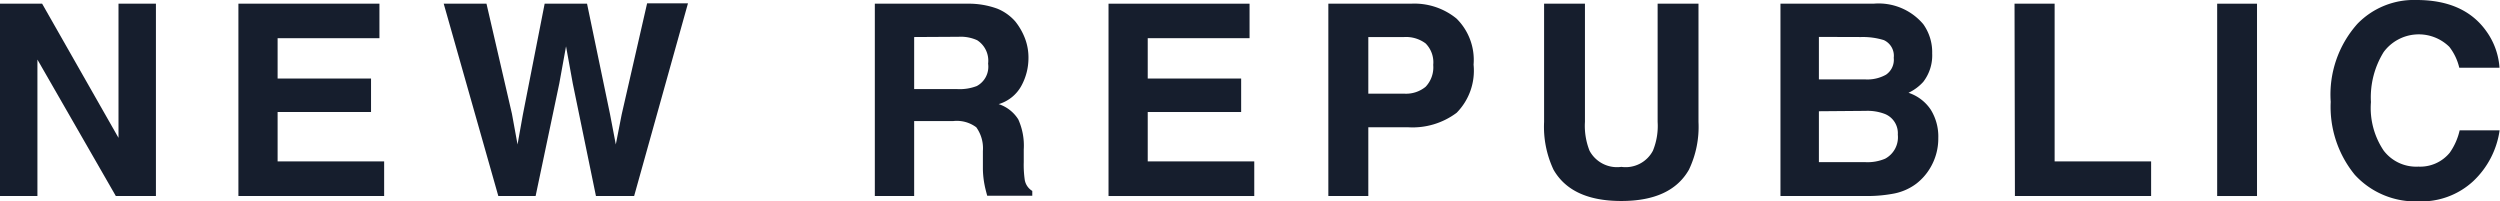 <svg xmlns="http://www.w3.org/2000/svg" viewBox="0 0 196.41 15.82"><defs><style>.cls-1{fill:#161e2d;}</style></defs><g id="Layer_2" data-name="Layer 2"><g id="Layer_1-2" data-name="Layer 1"><path class="cls-1" d="M0,.29H3.31l6,10.54V.29h2.94V15.4H9.1L2.94,4.68V15.4H0Z"/><path class="cls-1" d="M29.81,3h-8V6.17h7.34V8.8H21.81v3.88h8.37V15.4H18.73V.29H29.81Z"/><path class="cls-1" d="M38.22.29l2,8.65.44,2.41L41.08,9,42.79.29h3.33l1.8,8.65.46,2.41L48.84,9l2-8.74h3.21L49.82,15.4h-3L45,6.56l-.53-2.92-.53,2.92L42.08,15.4H39.15L34.86.29Z"/><path class="cls-1" d="M78.35.68a3.76,3.76,0,0,1,1.41,1A5,5,0,0,1,80.52,3a4.21,4.21,0,0,1,.28,1.59,4.54,4.54,0,0,1-.54,2.12,3,3,0,0,1-1.8,1.47A2.86,2.86,0,0,1,80,9.38a5,5,0,0,1,.43,2.36v1a8.19,8.19,0,0,0,.08,1.4,1.26,1.26,0,0,0,.59.86v.38H77.56c-.09-.33-.16-.6-.2-.81a7,7,0,0,1-.14-1.3l0-1.41A2.82,2.82,0,0,0,76.7,10a2.55,2.55,0,0,0-1.8-.49H71.82V15.4H68.73V.29H76A6.57,6.57,0,0,1,78.35.68ZM71.82,2.91V7h3.4a3.73,3.73,0,0,0,1.52-.24A1.72,1.72,0,0,0,77.63,5a1.91,1.91,0,0,0-.86-1.84,3.11,3.11,0,0,0-1.46-.27Z"/><path class="cls-1" d="M98.17,3h-8V6.17h7.34V8.8H90.17v3.88h8.37V15.4H87.09V.29H98.17Z"/><path class="cls-1" d="M114.44,8.86A5.77,5.77,0,0,1,110.65,10H107.5V15.4h-3.14V.29h6.49a5.23,5.23,0,0,1,3.58,1.17,4.56,4.56,0,0,1,1.34,3.62A4.71,4.71,0,0,1,114.44,8.86ZM112,3.41a2.57,2.57,0,0,0-1.68-.5H107.5V7.36h2.85A2.42,2.42,0,0,0,112,6.82a2.22,2.22,0,0,0,.6-1.72A2.1,2.1,0,0,0,112,3.41Z"/><path class="cls-1" d="M121.31.29h3.21V9.57a5.3,5.3,0,0,0,.36,2.27,2.45,2.45,0,0,0,2.5,1.27,2.42,2.42,0,0,0,2.48-1.27,5.13,5.13,0,0,0,.37-2.27V.29h3.21V9.58a7.79,7.79,0,0,1-.75,3.75q-1.4,2.46-5.31,2.46c-2.62,0-4.39-.82-5.33-2.46a7.91,7.91,0,0,1-.74-3.75Z"/><path class="cls-1" d="M151.1,1.9a3.78,3.78,0,0,1,.7,2.3,3.4,3.4,0,0,1-.7,2.23,3.68,3.68,0,0,1-1.16.86,3.36,3.36,0,0,1,1.75,1.33,4,4,0,0,1,.59,2.22,4.5,4.5,0,0,1-.67,2.41,4.37,4.37,0,0,1-1.07,1.19,4.29,4.29,0,0,1-1.71.76,11,11,0,0,1-2.14.2h-6.81V.29h7.31A4.59,4.59,0,0,1,151.1,1.9Zm-8.2,1V6.24h3.67a3,3,0,0,0,1.6-.37,1.42,1.42,0,0,0,.61-1.33A1.35,1.35,0,0,0,148,3.15a5.61,5.61,0,0,0-1.79-.24Zm0,5.84v4h3.67a3.56,3.56,0,0,0,1.53-.27,1.91,1.91,0,0,0,1-1.89,1.63,1.63,0,0,0-1-1.62,3.78,3.78,0,0,0-1.51-.25Z"/><path class="cls-1" d="M158.27.29h3.15V12.68H169V15.4h-10.7Z"/><path class="cls-1" d="M177.32,15.4h-3.13V.29h3.13Z"/><path class="cls-1" d="M185.21,1.87A6.18,6.18,0,0,1,189.85,0q3.78,0,5.52,2.5a5.53,5.53,0,0,1,1,2.82h-3.16a4.25,4.25,0,0,0-.78-1.64,3.43,3.43,0,0,0-5.16.41,6.75,6.75,0,0,0-1,3.93,6,6,0,0,0,1,3.81A3.21,3.21,0,0,0,190,13.09,3,3,0,0,0,192.46,12a4.93,4.93,0,0,0,.78-1.76h3.14a6.81,6.81,0,0,1-2.08,4A6,6,0,0,1,190,15.82,6.45,6.45,0,0,1,185,13.73,8.42,8.42,0,0,1,183.11,8,8.34,8.34,0,0,1,185.21,1.87Z"/></g></g></svg>